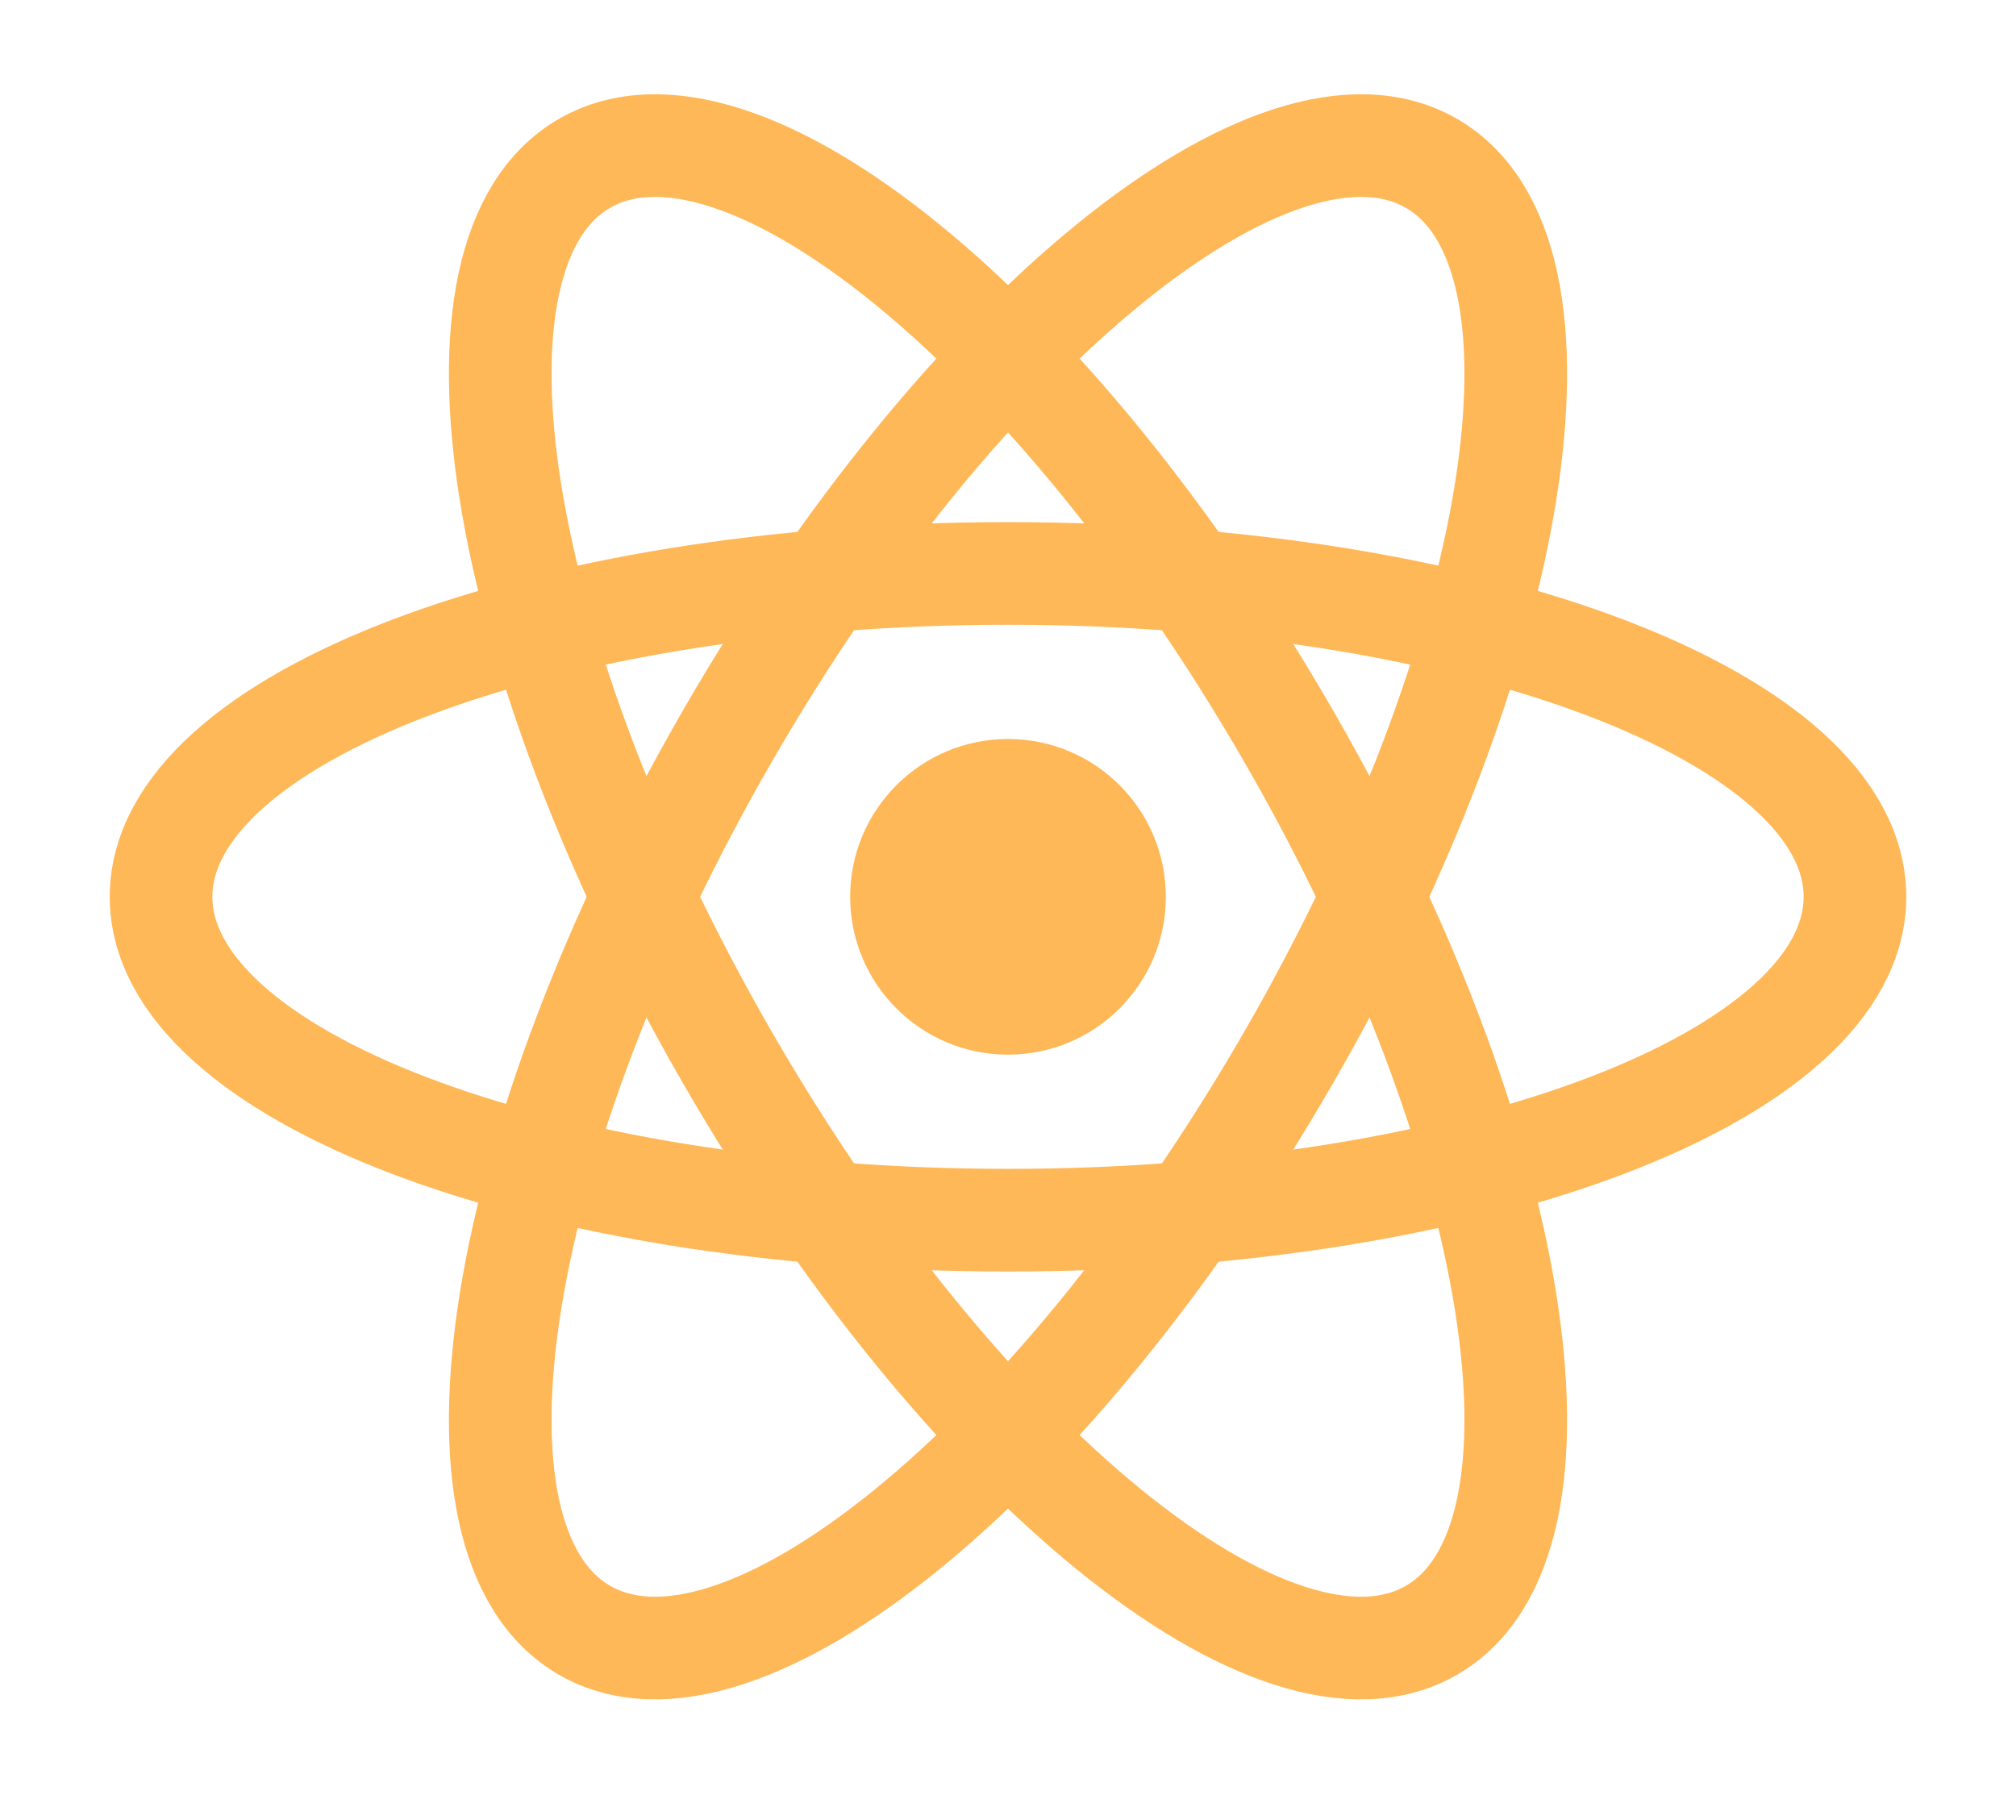 <svg width="72" height="65" viewBox="0 0 72 65" fill="none" xmlns="http://www.w3.org/2000/svg">
<path d="M36 37.667C39.113 37.667 41.637 35.143 41.637 32.03C41.637 28.916 39.113 26.393 36 26.393C32.887 26.393 30.363 28.916 30.363 32.03C30.363 35.143 32.887 37.667 36 37.667Z" fill="#FFB857"/>
<path d="M36 43.579C52.706 43.579 66.248 38.408 66.248 32.03C66.248 25.651 52.706 20.48 36 20.48C19.294 20.48 5.752 25.651 5.752 32.03C5.752 38.408 19.294 43.579 36 43.579Z" stroke="#FFB857" stroke-width="3.666"/>
<path d="M25.998 37.804C34.351 52.272 45.6 61.415 51.124 58.225C56.648 55.036 54.355 40.722 46.002 26.255C37.649 11.788 26.4 2.645 20.876 5.834C15.352 9.023 17.645 23.337 25.998 37.804Z" stroke="#FFB857" stroke-width="3.666"/>
<path d="M25.998 26.255C17.645 40.723 15.352 55.036 20.876 58.225C26.4 61.415 37.649 52.272 46.002 37.804C54.355 23.337 56.648 9.023 51.124 5.834C45.6 2.645 34.351 11.788 25.998 26.255Z" stroke="#FFB857" stroke-width="3.666"/>
</svg>
